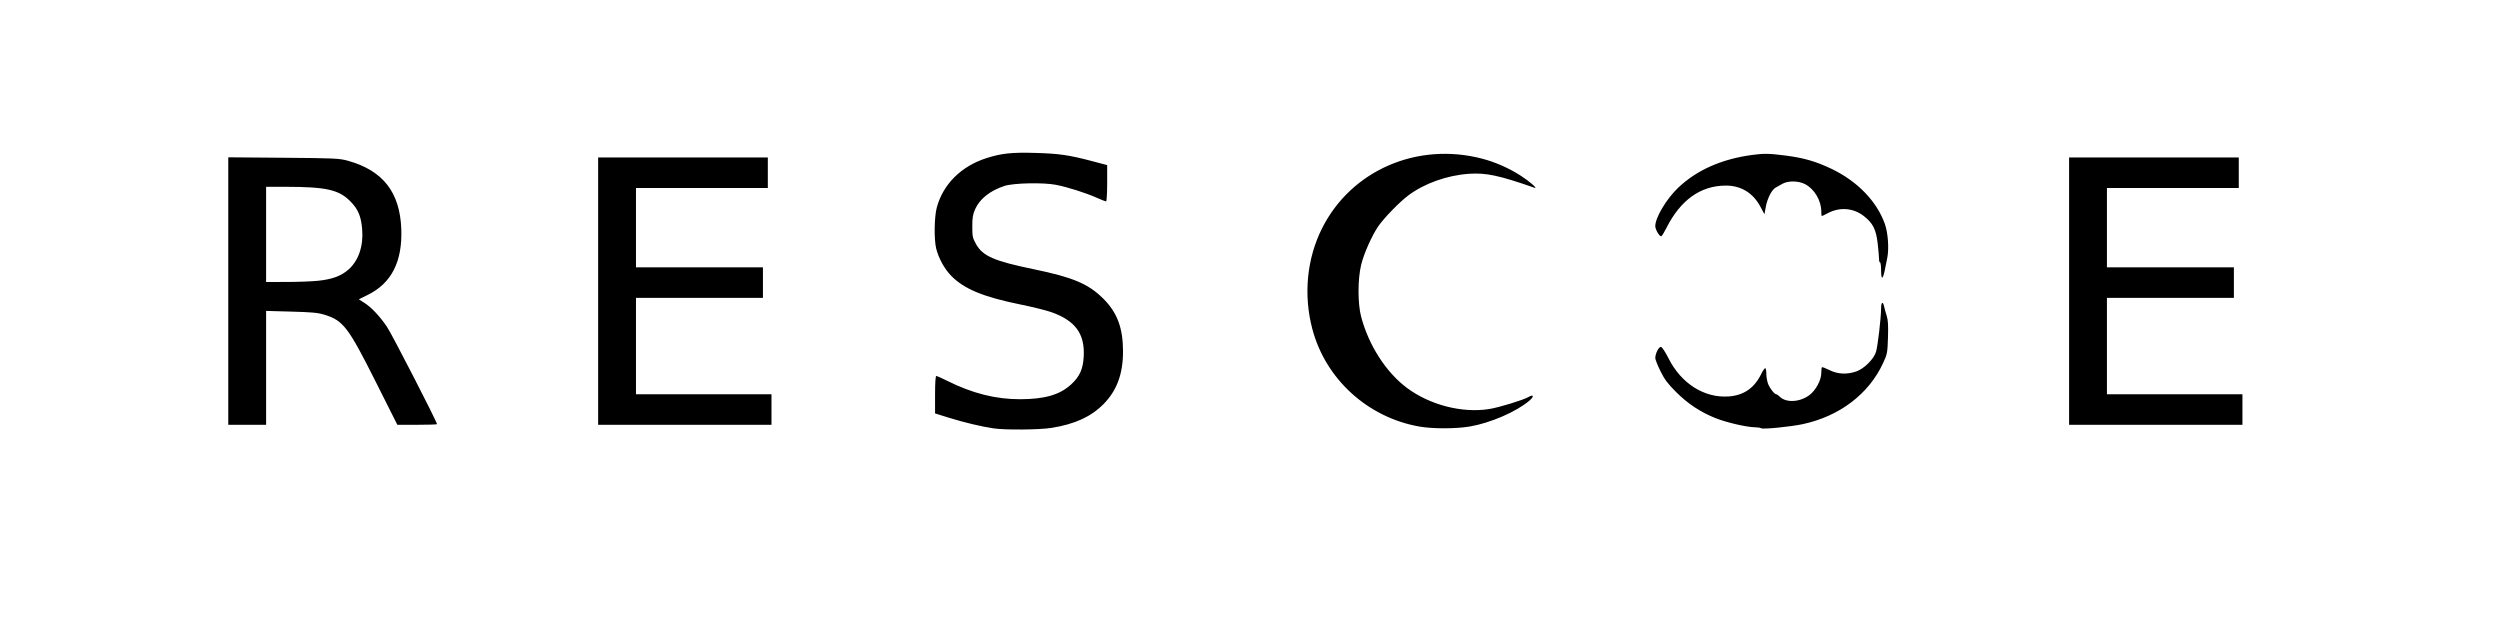 <?xml version="1.0" encoding="UTF-8" standalone="no"?>
<!-- Created with Inkscape (http://www.inkscape.org/) -->

<svg
   version="1.1"
   id="svg1140"
   width="2730.667"
   height="682.667"
   viewBox="0 0 2730.667 682.667"
   sodipodi:docname="RESCOELight.svg"
   inkscape:version="1.1.1 (3bf5ae0d25, 2021-09-20)"
   xmlns:inkscape="http://www.inkscape.org/namespaces/inkscape"
   xmlns:sodipodi="http://sodipodi.sourceforge.net/DTD/sodipodi-0.dtd"
   xmlns="http://www.w3.org/2000/svg"
   xmlns:svg="http://www.w3.org/2000/svg">
  <defs
     id="defs1144" />
  <sodipodi:namedview
     id="namedview1142"
     pagecolor="#ffffff"
     bordercolor="#666666"
     borderopacity="1.0"
     inkscape:pageshadow="2"
     inkscape:pageopacity="0.0"
     inkscape:pagecheckerboard="0"
     showgrid="false"
     inkscape:zoom="0.46874999"
     inkscape:cx="1365.3334"
     inkscape:cy="340.26668"
     inkscape:window-width="1920"
     inkscape:window-height="1001"
     inkscape:window-x="-9"
     inkscape:window-y="-9"
     inkscape:window-maximized="1"
     inkscape:current-layer="g1146" />
  <g
     inkscape:groupmode="layer"
     inkscape:label="Image"
     id="g1146">
    <path
       style="fill:#000000;stroke-width:1.333"
       d="M 1085.333,467.924 C 1072.166,465.978 1052.972,461.419 1037,456.444 l -15.667,-4.88 v -20.448 c 0,-13.039 0.494,-20.448 1.363,-20.448 0.75,0 6,2.325 11.667,5.166 27.566,13.821 53.237,20.3 80.096,20.216 26.875,-0.084 43.25,-4.862 55.561,-16.209 9.362,-8.63 12.997,-16.77 13.706,-30.692 1.261,-24.774 -9.334,-39.094 -35.761,-48.331 -5.481,-1.916 -20.465,-5.616 -33.298,-8.223 -40.651,-8.258 -61.598,-16.937 -75.747,-31.387 -7.298,-7.453 -13.835,-19.383 -16.37,-29.874 -2.452,-10.149 -2.084,-34.397 0.677,-44.666 6.862,-25.516 26.744,-45.228 54.499,-54.031 16.447,-5.216 27.255,-6.345 53.607,-5.598 25.56,0.725 36.51,2.327 62.001,9.072 l 15.999,4.233 v 19.829 c 0,10.971 -0.54,19.829 -1.209,19.829 -0.665,0 -5.015,-1.704 -9.667,-3.787 -12.091,-5.413 -31.971,-11.74 -44.982,-14.317 -13.709,-2.714 -46.464,-2.021 -56.3,1.192 -15.627,5.104 -26.955,14.048 -32.013,25.275 -2.545,5.649 -3.142,9.244 -3.151,18.969 -0.01,10.954 0.349,12.639 4.113,19.333 7.339,13.05 19.745,18.466 62.542,27.305 43.347,8.952 60.014,15.971 76.333,32.145 15.268,15.134 21.596,31.981 21.644,57.62 0.046,24.558 -6.773,43.01 -21.31,57.669 -13.695,13.81 -31.127,21.796 -56.667,25.96 -12.943,2.11 -50.586,2.442 -63.333,0.558 z m 838.324,-0.164 c -0.912,-0.579 -3.963,-1.062 -6.781,-1.073 -8.829,-0.035 -31.394,-5.278 -43.194,-10.036 -16.615,-6.7 -30.219,-15.729 -43.074,-28.588 -9.065,-9.068 -12.538,-13.722 -17,-22.779 -3.085,-6.261 -5.608,-12.637 -5.608,-14.17 0,-5.004 3.936,-12.655 6.276,-12.2 1.199,0.233 4.851,5.78 8.177,12.421 13.813,27.58 39.083,43.584 65.799,41.673 16.378,-1.172 27.911,-9.123 35.409,-24.41 1.92,-3.916 3.982,-6.816 4.582,-6.446 0.6,0.371 1.091,3.358 1.091,6.638 0,3.28 0.929,8.187 2.064,10.903 2.117,5.066 6.874,10.975 8.835,10.975 0.606,0 2.269,1.168 3.697,2.596 6.938,6.939 22.026,6.12 32.507,-1.763 6.894,-5.186 12.897,-16.441 12.897,-24.183 0,-3.046 0.305,-5.843 0.677,-6.216 0.372,-0.373 4.057,1.027 8.188,3.111 8.904,4.491 19.019,5.029 29.219,1.553 8.666,-2.953 19.362,-13.588 21.735,-21.611 1.883,-6.366 5.445,-36.979 5.488,-47.154 0.031,-7.244 2.047,-8.439 3.375,-2 0.492,2.383 1.755,6.949 2.806,10.146 1.411,4.288 1.764,10.441 1.348,23.459 -0.539,16.862 -0.776,18.105 -5.336,27.975 -15.582,33.725 -47.39,57.951 -87.501,66.644 -13.17,2.854 -43.57,5.874 -45.676,4.537 z M 1550,465.856 c -56.452,-10.079 -102.322,-52.077 -116.658,-106.812 -9.749,-37.221 -5.898,-76.619 10.723,-109.711 31.768,-63.249 103.949,-94.596 174.98,-75.992 14.091,3.691 29.208,10.345 41.674,18.343 10.07,6.461 19.75,14.935 15.281,13.378 -38.688,-13.481 -52.725,-16.479 -71.333,-15.238 -24.064,1.606 -49.23,10.616 -66.755,23.901 -9.605,7.281 -26.281,24.454 -32.443,33.411 -7.017,10.199 -15.817,30.034 -18.747,42.254 -3.775,15.749 -3.786,42.043 -0.023,56.411 8.126,31.023 27.058,60.597 49.681,77.605 25.101,18.871 60.407,28.042 90.073,23.397 10.69,-1.674 37.39,-9.849 43.173,-13.218 5.734,-3.341 6.218,-0.433 0.699,4.205 -14.388,12.092 -42.435,24.22 -64.893,28.06 -15.304,2.617 -40.791,2.619 -55.432,0.005 z M 249.333,317.914 V 171.829 l 60.333,0.487 c 56.627,0.457 60.959,0.662 70.514,3.325 38.046,10.606 56.6,34.34 58.13,74.358 1.362,35.638 -10.619,59.262 -36.557,72.078 l -9.843,4.863 5.854,3.713 c 7.959,5.047 17.07,14.707 25.052,26.56 5.399,8.018 54.516,103.59 54.516,106.078 0,0.389 -9.75,0.704 -21.667,0.699 l -21.667,-0.008 -23.611,-46.992 c -29.919,-59.546 -35.409,-66.763 -55.608,-73.114 -7.235,-2.275 -13.65,-2.894 -36.447,-3.517 l -27.667,-0.756 v 62.198 62.198 H 270 249.333 v -146.086 z m 98.224,-11.249 c 15.334,-1.616 25.097,-5.225 33.035,-12.212 11.06,-9.736 16.521,-25.787 14.989,-44.062 -1.199,-14.298 -4.412,-21.886 -12.918,-30.508 -12.496,-12.666 -26.31,-15.779 -70.33,-15.849 l -21.667,-0.034 v 52 52 L 313,307.977 c 12.283,-0.013 27.834,-0.603 34.557,-1.311 z m 305.776,11.334 v -146 h 92.667 92.667 v 16.667 16.667 h -72 -72 v 43.333 43.333 h 69.333 69.333 v 16.667 16.667 h -69.333 -69.333 v 52.667 52.667 h 74 74 v 16.667 16.667 h -94.667 -94.667 z m 1606.667,0 v -146 h 92.667 92.667 v 16.667 16.667 h -72 -72 v 43.333 43.333 H 2370.667 2440 v 16.667 16.667 h -69.333 -69.333 v 52.667 52.667 h 74 74 v 16.667 16.667 H 2354.667 2260 Z m -205.333,-22.4 c 0,-4.913 -0.514,-8.933 -1.142,-8.933 -0.628,0 -1.125,-1.65 -1.103,-3.667 0.021,-2.017 -0.63,-9.555 -1.448,-16.752 -1.769,-15.569 -5.139,-22.349 -14.975,-30.124 -11.377,-8.993 -26.41,-10.261 -39.452,-3.326 -3.312,1.761 -6.289,3.201 -6.617,3.201 -0.328,0 -0.596,-2.293 -0.596,-5.096 0,-11.861 -7.598,-24.592 -17.796,-29.821 -7.207,-3.695 -18.467,-3.831 -24.706,-0.299 -2.476,1.402 -5.8,3.271 -7.387,4.154 -4.227,2.351 -9.034,11.766 -10.719,20.991 l -1.474,8.07 -4.533,-8.435 c -8.02,-14.924 -21.247,-22.931 -37.77,-22.866 -27.481,0.108 -49.375,15.734 -64.738,46.204 -2.284,4.53 -4.757,8.61 -5.495,9.066 -1.738,1.074 -6.706,-7.063 -6.712,-10.995 -0.015,-9.242 12.198,-29.732 24.948,-41.858 20.331,-19.335 47.311,-31.325 80.686,-35.856 13.283,-1.803 18.681,-1.696 37.388,0.744 19.315,2.519 32.238,6.262 48.972,14.184 28.556,13.519 49.988,35.584 58.83,60.57 3.374,9.533 4.6,26.725 2.615,36.66 -0.797,3.987 -2.053,10.225 -2.792,13.862 -2.119,10.428 -3.987,10.578 -3.987,0.322 z"
       id="path1495" />
  </g>
</svg>
